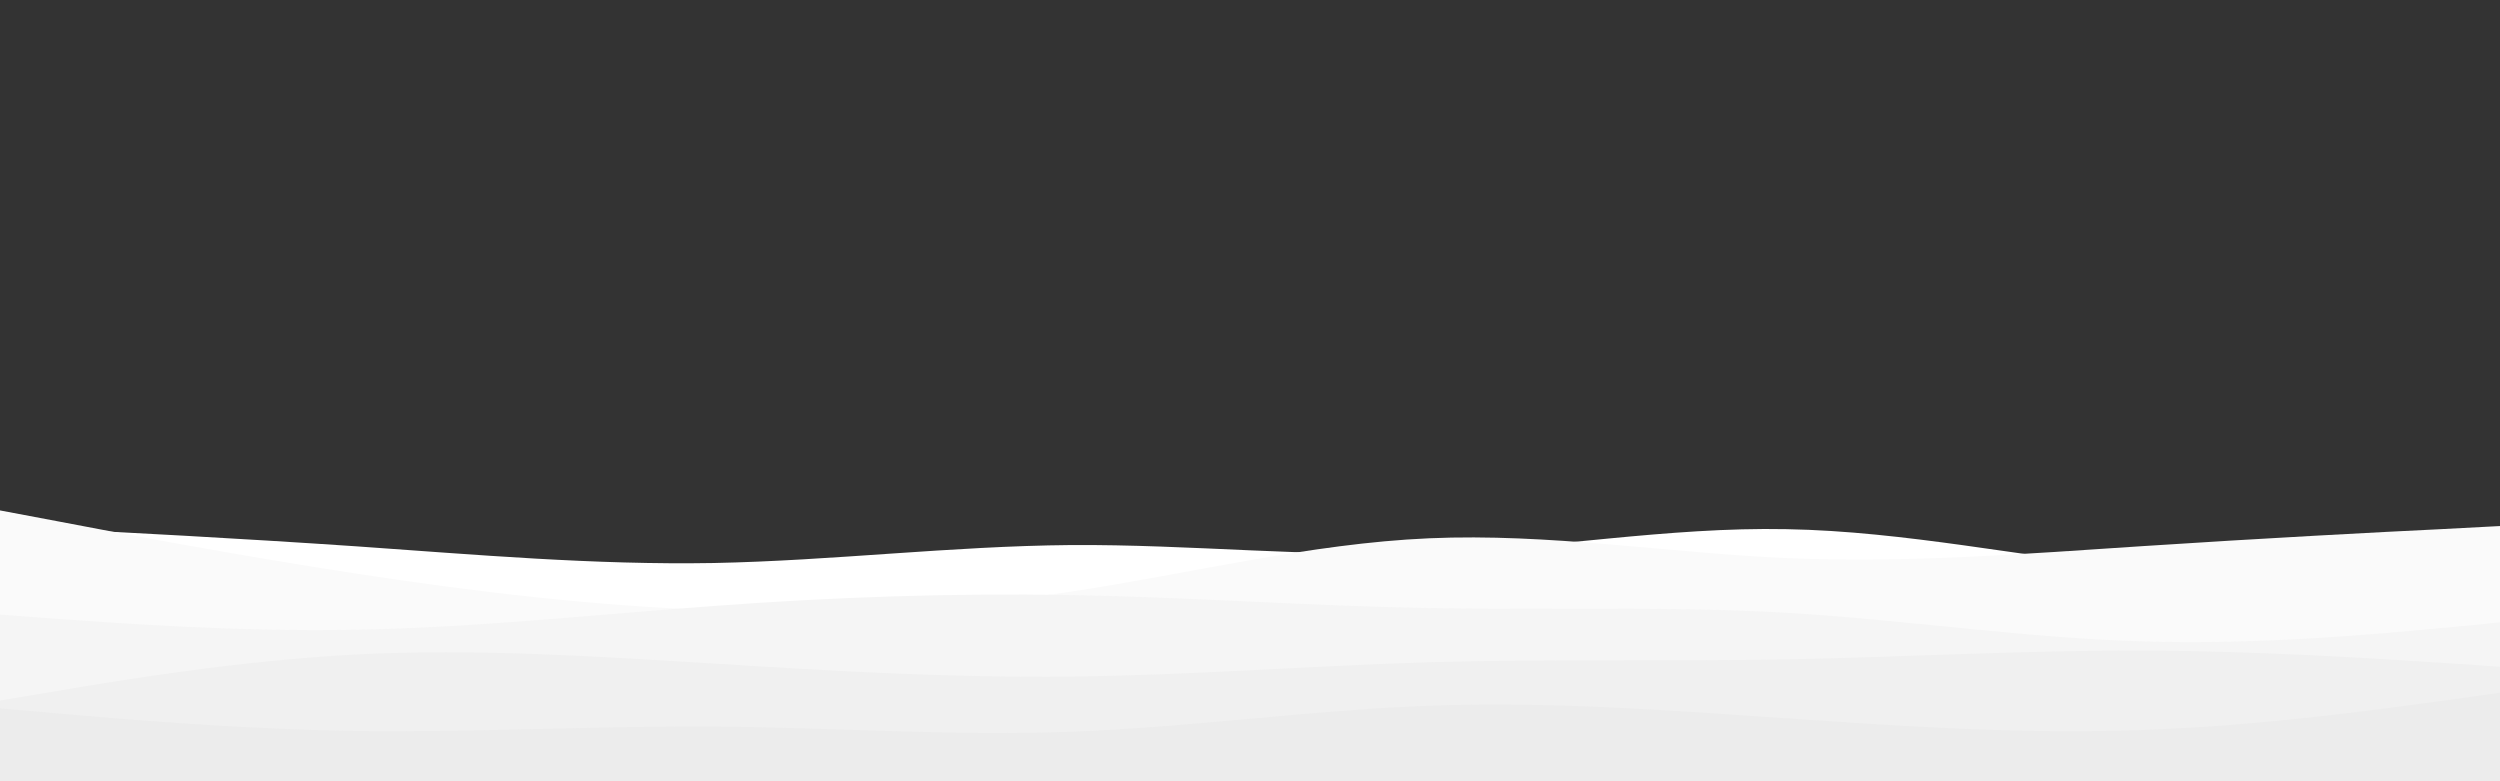 <svg id="visual" viewBox="0 0 960 300" width="960" height="300" xmlns="http://www.w3.org/2000/svg" xmlns:xlink="http://www.w3.org/1999/xlink" version="1.1"><rect x="0" y="0" width="960" height="300" fill="#333333" stroke="none"/><path d="M0 202L22.8 203.2C45.7 204.3 91.3 206.7 137 209.8C182.7 213 228.3 217 274 216.2C319.7 215.3 365.3 209.7 411.2 209.3C457 209 503 214 548.8 212.3C594.7 210.7 640.3 202.3 686 203.2C731.7 204 777.3 214 823 218.5C868.7 223 914.3 222 937.2 221.5L960 221L960 301L937.2 301C914.3 301 868.7 301 823 301C777.3 301 731.7 301 686 301C640.3 301 594.7 301 548.8 301C503 301 457 301 411.2 301C365.3 301 319.7 301 274 301C228.3 301 182.7 301 137 301C91.3 301 45.7 301 22.8 301L0 301Z" fill="#ffffff"></path><path d="M0 196L22.8 200.3C45.7 204.7 91.3 213.3 137 220.3C182.7 227.3 228.3 232.7 274 234.3C319.7 236 365.3 234 411.2 227.2C457 220.3 503 208.7 548.8 206.7C594.7 204.7 640.3 212.3 686 214.3C731.7 216.3 777.3 212.7 823 209.7C868.7 206.7 914.3 204.3 937.2 203.2L960 202L960 301L937.2 301C914.3 301 868.7 301 823 301C777.3 301 731.7 301 686 301C640.3 301 594.7 301 548.8 301C503 301 457 301 411.2 301C365.3 301 319.7 301 274 301C228.3 301 182.7 301 137 301C91.3 301 45.7 301 22.8 301L0 301Z" fill="#fafafa"></path><path d="M0 236L22.8 237.7C45.7 239.3 91.3 242.7 137 241.8C182.7 241 228.3 236 274 232.7C319.7 229.3 365.3 227.7 411.2 228.5C457 229.3 503 232.7 548.8 233.5C594.7 234.3 640.3 232.7 686 235.3C731.7 238 777.3 245 823 246.3C868.7 247.7 914.3 243.3 937.2 241.2L960 239L960 301L937.2 301C914.3 301 868.7 301 823 301C777.3 301 731.7 301 686 301C640.3 301 594.7 301 548.8 301C503 301 457 301 411.2 301C365.3 301 319.7 301 274 301C228.3 301 182.7 301 137 301C91.3 301 45.7 301 22.8 301L0 301Z" fill="#f5f5f5"></path><path d="M0 269L22.8 265.2C45.7 261.3 91.3 253.7 137 251.3C182.7 249 228.3 252 274 254.8C319.7 257.7 365.3 260.3 411.2 259.8C457 259.3 503 255.7 548.8 254.3C594.7 253 640.3 254 686 253.2C731.7 252.3 777.3 249.7 823 249.8C868.7 250 914.3 253 937.2 254.5L960 256L960 301L937.2 301C914.3 301 868.7 301 823 301C777.3 301 731.7 301 686 301C640.3 301 594.7 301 548.8 301C503 301 457 301 411.2 301C365.3 301 319.7 301 274 301C228.3 301 182.7 301 137 301C91.3 301 45.7 301 22.8 301L0 301Z" fill="#f0f0f0"></path><path d="M0 272L22.8 274C45.7 276 91.3 280 137 280.7C182.7 281.3 228.3 278.7 274 279C319.7 279.3 365.3 282.7 411.2 281C457 279.3 503 272.7 548.8 271C594.7 269.3 640.3 272.7 686 275.8C731.7 279 777.3 282 823 280.3C868.7 278.7 914.3 272.3 937.2 269.2L960 266L960 301L937.2 301C914.3 301 868.7 301 823 301C777.3 301 731.7 301 686 301C640.3 301 594.7 301 548.8 301C503 301 457 301 411.2 301C365.3 301 319.7 301 274 301C228.3 301 182.7 301 137 301C91.3 301 45.7 301 22.8 301L0 301Z" fill="#ececec"></path></svg>